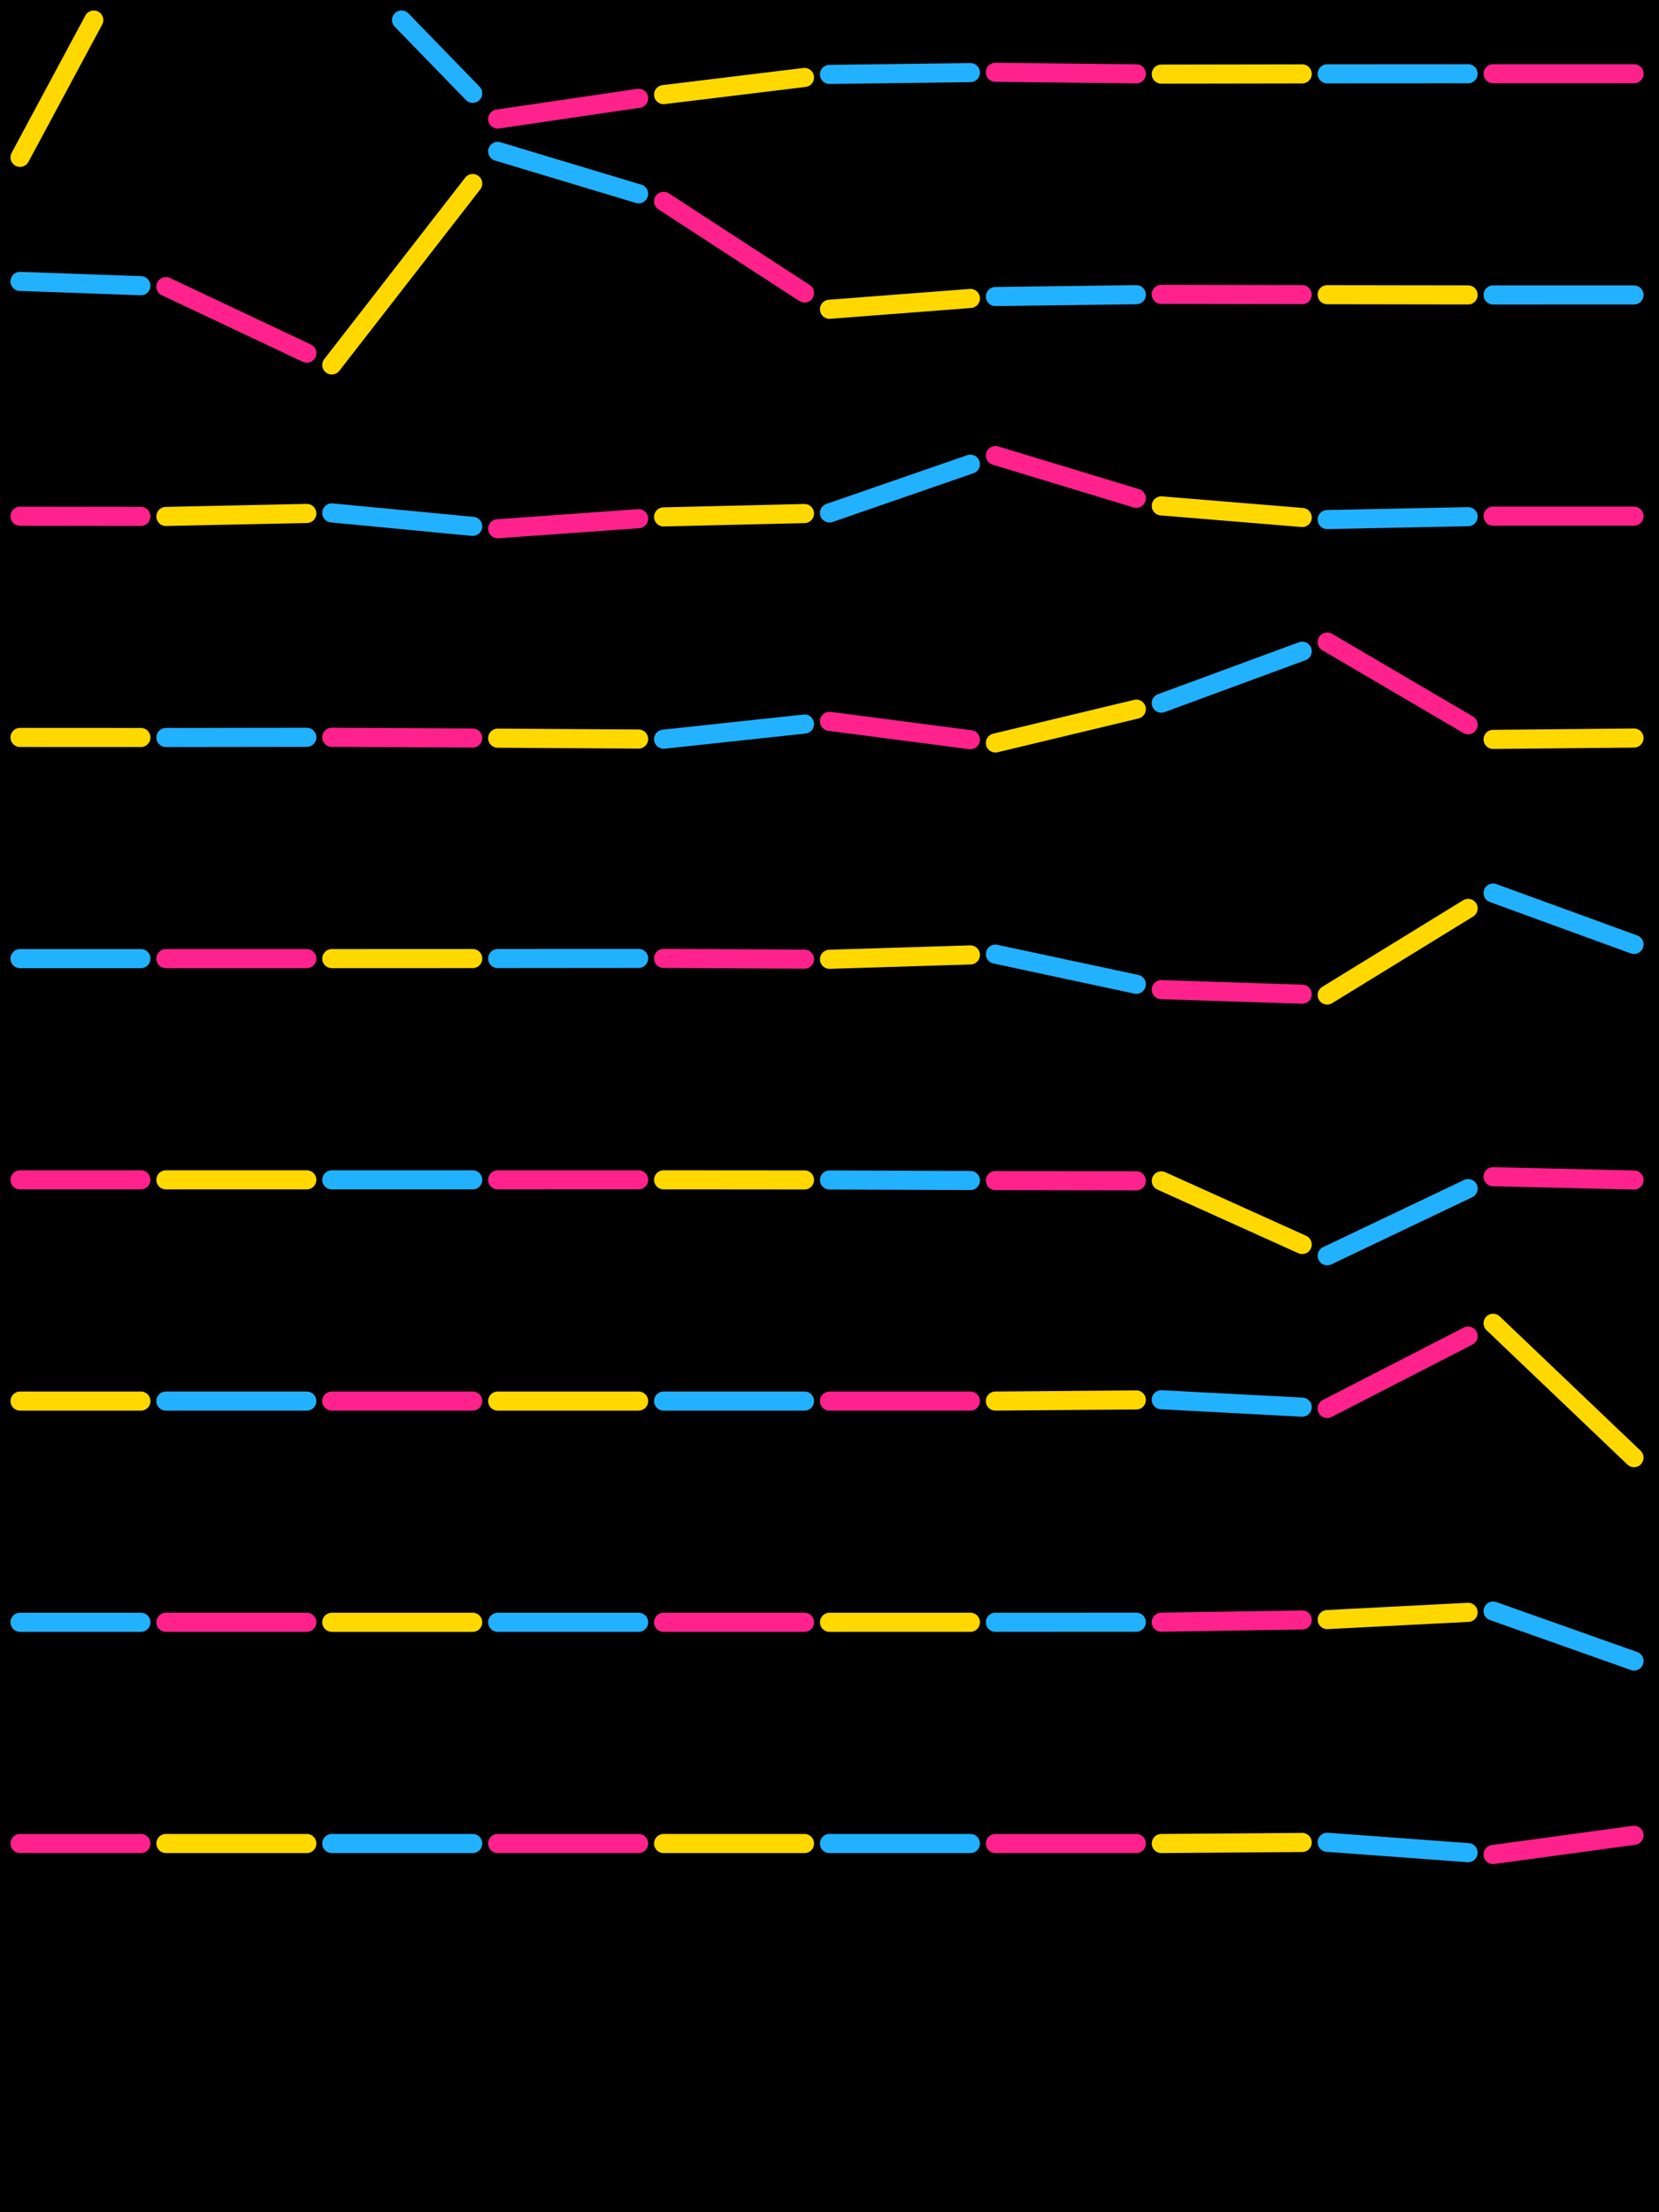 <?xml version="1.0" standalone="no"?><!DOCTYPE svg PUBLIC "-//W3C//DTD SVG 1.1//EN" "http://www.w3.org/Graphics/SVG/1.1/DTD/svg11.dtd"><svg width="414" height="552" viewBox="0 0 414 552" version="1.1" xmlns="http://www.w3.org/2000/svg" xmlns:xlink="http://www.w3.org/1999/xlink"><rect x="0" y="0" width="414" height="552" fill="#000"></rect>
  
  <path d="M5 39.265 L23.403 5" stroke="#ffd800" stroke-width="4.766px" fill="none" stroke-linecap="round" stroke-linejoin="round"></path>

  <path d="M100.211 5 L117.965 23.285" stroke="#22b1ff" stroke-width="4.766px" fill="none" stroke-linecap="round" stroke-linejoin="round"></path>

  <path d="M124.2 29.706 L159.365 24.528" stroke="#ff228c" stroke-width="4.766px" fill="none" stroke-linecap="round" stroke-linejoin="round"></path>

  <path d="M165.6 23.61 L200.765 19.328" stroke="#ffd800" stroke-width="4.766px" fill="none" stroke-linecap="round" stroke-linejoin="round"></path>

  <path d="M207 18.568 L242.165 18.119" stroke="#22b1ff" stroke-width="4.766px" fill="none" stroke-linecap="round" stroke-linejoin="round"></path>

  <path d="M248.4 18.04 L283.565 18.428" stroke="#ff228c" stroke-width="4.766px" fill="none" stroke-linecap="round" stroke-linejoin="round"></path>

  <path d="M289.8 18.497 L324.965 18.437" stroke="#ffd800" stroke-width="4.766px" fill="none" stroke-linecap="round" stroke-linejoin="round"></path>

  <path d="M331.2 18.426 L366.365 18.404" stroke="#22b1ff" stroke-width="4.766px" fill="none" stroke-linecap="round" stroke-linejoin="round"></path>

  <path d="M372.6 18.401 L407.765 18.4" stroke="#ff228c" stroke-width="4.766px" fill="none" stroke-linecap="round" stroke-linejoin="round"></path>

  <path d="M5 70.216 L35.165 71.294" stroke="#22b1ff" stroke-width="4.766px" fill="none" stroke-linecap="round" stroke-linejoin="round"></path>

  <path d="M41.4 71.517 L76.565 88.122" stroke="#ff228c" stroke-width="4.766px" fill="none" stroke-linecap="round" stroke-linejoin="round"></path>

  <path d="M82.8 91.066 L117.965 45.802" stroke="#ffd800" stroke-width="4.766px" fill="none" stroke-linecap="round" stroke-linejoin="round"></path>

  <path d="M124.2 37.776 L159.365 48.362" stroke="#22b1ff" stroke-width="4.766px" fill="none" stroke-linecap="round" stroke-linejoin="round"></path>

  <path d="M165.6 50.239 L200.765 73.114" stroke="#ff228c" stroke-width="4.766px" fill="none" stroke-linecap="round" stroke-linejoin="round"></path>

  <path d="M207 77.17 L242.165 74.472" stroke="#ffd800" stroke-width="4.766px" fill="none" stroke-linecap="round" stroke-linejoin="round"></path>

  <path d="M248.4 73.994 L283.565 73.535" stroke="#22b1ff" stroke-width="4.766px" fill="none" stroke-linecap="round" stroke-linejoin="round"></path>

  <path d="M289.8 73.454 L324.965 73.522" stroke="#ff228c" stroke-width="4.766px" fill="none" stroke-linecap="round" stroke-linejoin="round"></path>

  <path d="M331.2 73.534 L366.365 73.59" stroke="#ffd800" stroke-width="4.766px" fill="none" stroke-linecap="round" stroke-linejoin="round"></path>

  <path d="M372.6 73.6 L407.765 73.599" stroke="#22b1ff" stroke-width="4.766px" fill="none" stroke-linecap="round" stroke-linejoin="round"></path>

  <path d="M5 128.819 L35.165 128.856" stroke="#ff228c" stroke-width="4.766px" fill="none" stroke-linecap="round" stroke-linejoin="round"></path>

  <path d="M41.4 128.864 L76.565 128.12" stroke="#ffd800" stroke-width="4.766px" fill="none" stroke-linecap="round" stroke-linejoin="round"></path>

  <path d="M82.8 127.987 L117.965 131.343" stroke="#22b1ff" stroke-width="4.766px" fill="none" stroke-linecap="round" stroke-linejoin="round"></path>

  <path d="M124.2 131.938 L159.365 129.426" stroke="#ff228c" stroke-width="4.766px" fill="none" stroke-linecap="round" stroke-linejoin="round"></path>

  <path d="M165.6 128.98 L200.765 128.142" stroke="#ffd800" stroke-width="4.766px" fill="none" stroke-linecap="round" stroke-linejoin="round"></path>

  <path d="M207 127.994 L242.165 115.826" stroke="#22b1ff" stroke-width="4.766px" fill="none" stroke-linecap="round" stroke-linejoin="round"></path>

  <path d="M248.4 113.668 L283.565 124.338" stroke="#ff228c" stroke-width="4.766px" fill="none" stroke-linecap="round" stroke-linejoin="round"></path>

  <path d="M289.8 126.23 L324.965 129.128" stroke="#ffd800" stroke-width="4.766px" fill="none" stroke-linecap="round" stroke-linejoin="round"></path>

  <path d="M331.2 129.642 L366.365 128.923" stroke="#22b1ff" stroke-width="4.766px" fill="none" stroke-linecap="round" stroke-linejoin="round"></path>

  <path d="M372.6 128.795 L407.765 128.789" stroke="#ff228c" stroke-width="4.766px" fill="none" stroke-linecap="round" stroke-linejoin="round"></path>

  <path d="M5 184.009 L35.165 184.022" stroke="#ffd800" stroke-width="4.766px" fill="none" stroke-linecap="round" stroke-linejoin="round"></path>

  <path d="M41.4 184.025 L76.565 183.978" stroke="#22b1ff" stroke-width="4.766px" fill="none" stroke-linecap="round" stroke-linejoin="round"></path>

  <path d="M82.8 183.969 L117.965 184.159" stroke="#ff228c" stroke-width="4.766px" fill="none" stroke-linecap="round" stroke-linejoin="round"></path>

  <path d="M124.2 184.192 L159.365 184.408" stroke="#ffd800" stroke-width="4.766px" fill="none" stroke-linecap="round" stroke-linejoin="round"></path>

  <path d="M165.6 184.446 L200.765 180.666" stroke="#22b1ff" stroke-width="4.766px" fill="none" stroke-linecap="round" stroke-linejoin="round"></path>

  <path d="M207 179.996 L242.165 184.576" stroke="#ff228c" stroke-width="4.766px" fill="none" stroke-linecap="round" stroke-linejoin="round"></path>

  <path d="M248.4 185.389 L283.565 176.951" stroke="#ffd800" stroke-width="4.766px" fill="none" stroke-linecap="round" stroke-linejoin="round"></path>

  <path d="M289.8 175.455 L324.965 162.5" stroke="#22b1ff" stroke-width="4.766px" fill="none" stroke-linecap="round" stroke-linejoin="round"></path>

  <path d="M331.2 160.203 L366.365 180.836" stroke="#ff228c" stroke-width="4.766px" fill="none" stroke-linecap="round" stroke-linejoin="round"></path>

  <path d="M372.6 184.494 L407.765 184.158" stroke="#ffd800" stroke-width="4.766px" fill="none" stroke-linecap="round" stroke-linejoin="round"></path>

  <path d="M5 239.2 L35.165 239.2" stroke="#22b1ff" stroke-width="4.766px" fill="none" stroke-linecap="round" stroke-linejoin="round"></path>

  <path d="M41.4 239.2 L76.565 239.2" stroke="#ff228c" stroke-width="4.766px" fill="none" stroke-linecap="round" stroke-linejoin="round"></path>

  <path d="M82.8 239.2 L117.965 239.185" stroke="#ffd800" stroke-width="4.766px" fill="none" stroke-linecap="round" stroke-linejoin="round"></path>

  <path d="M124.2 239.182 L159.365 239.151" stroke="#22b1ff" stroke-width="4.766px" fill="none" stroke-linecap="round" stroke-linejoin="round"></path>

  <path d="M165.6 239.146 L200.765 239.333" stroke="#ff228c" stroke-width="4.766px" fill="none" stroke-linecap="round" stroke-linejoin="round"></path>

  <path d="M207 239.366 L242.165 238.276" stroke="#ffd800" stroke-width="4.766px" fill="none" stroke-linecap="round" stroke-linejoin="round"></path>

  <path d="M248.4 238.083 L283.565 245.601" stroke="#22b1ff" stroke-width="4.766px" fill="none" stroke-linecap="round" stroke-linejoin="round"></path>

  <path d="M289.8 246.934 L324.965 248.08" stroke="#ff228c" stroke-width="4.766px" fill="none" stroke-linecap="round" stroke-linejoin="round"></path>

  <path d="M331.2 248.283 L366.365 226.67" stroke="#ffd800" stroke-width="4.766px" fill="none" stroke-linecap="round" stroke-linejoin="round"></path>

  <path d="M372.6 222.838 L407.765 235.66" stroke="#22b1ff" stroke-width="4.766px" fill="none" stroke-linecap="round" stroke-linejoin="round"></path>

  <path d="M5 294.4 L35.165 294.4" stroke="#ff228c" stroke-width="4.766px" fill="none" stroke-linecap="round" stroke-linejoin="round"></path>

  <path d="M41.4 294.4 L76.565 294.4" stroke="#ffd800" stroke-width="4.766px" fill="none" stroke-linecap="round" stroke-linejoin="round"></path>

  <path d="M82.8 294.4 L117.965 294.4" stroke="#22b1ff" stroke-width="4.766px" fill="none" stroke-linecap="round" stroke-linejoin="round"></path>

  <path d="M124.2 294.4 L159.365 294.399" stroke="#ff228c" stroke-width="4.766px" fill="none" stroke-linecap="round" stroke-linejoin="round"></path>

  <path d="M165.6 294.399 L200.765 294.426" stroke="#ffd800" stroke-width="4.766px" fill="none" stroke-linecap="round" stroke-linejoin="round"></path>

  <path d="M207 294.43 L242.165 294.564" stroke="#22b1ff" stroke-width="4.766px" fill="none" stroke-linecap="round" stroke-linejoin="round"></path>

  <path d="M248.4 294.588 L283.565 294.645" stroke="#ff228c" stroke-width="4.766px" fill="none" stroke-linecap="round" stroke-linejoin="round"></path>

  <path d="M289.8 294.655 L324.965 310.53" stroke="#ffd800" stroke-width="4.766px" fill="none" stroke-linecap="round" stroke-linejoin="round"></path>

  <path d="M331.2 313.345 L366.365 296.587" stroke="#22b1ff" stroke-width="4.766px" fill="none" stroke-linecap="round" stroke-linejoin="round"></path>

  <path d="M372.6 293.616 L407.765 294.447" stroke="#ff228c" stroke-width="4.766px" fill="none" stroke-linecap="round" stroke-linejoin="round"></path>

  <path d="M5 349.6 L35.165 349.6" stroke="#ffd800" stroke-width="4.766px" fill="none" stroke-linecap="round" stroke-linejoin="round"></path>

  <path d="M41.4 349.6 L76.565 349.6" stroke="#22b1ff" stroke-width="4.766px" fill="none" stroke-linecap="round" stroke-linejoin="round"></path>

  <path d="M82.8 349.6 L117.965 349.6" stroke="#ff228c" stroke-width="4.766px" fill="none" stroke-linecap="round" stroke-linejoin="round"></path>

  <path d="M124.2 349.6 L159.365 349.6" stroke="#ffd800" stroke-width="4.766px" fill="none" stroke-linecap="round" stroke-linejoin="round"></path>

  <path d="M165.6 349.6 L200.765 349.604" stroke="#22b1ff" stroke-width="4.766px" fill="none" stroke-linecap="round" stroke-linejoin="round"></path>

  <path d="M207 349.605 L242.165 349.6" stroke="#ff228c" stroke-width="4.766px" fill="none" stroke-linecap="round" stroke-linejoin="round"></path>

  <path d="M248.4 349.599 L283.565 349.318" stroke="#ffd800" stroke-width="4.766px" fill="none" stroke-linecap="round" stroke-linejoin="round"></path>

  <path d="M289.8 349.269 L324.965 351.117" stroke="#22b1ff" stroke-width="4.766px" fill="none" stroke-linecap="round" stroke-linejoin="round"></path>

  <path d="M331.2 351.445 L366.365 333.389" stroke="#ff228c" stroke-width="4.766px" fill="none" stroke-linecap="round" stroke-linejoin="round"></path>

  <path d="M372.6 330.188 L407.765 363.72" stroke="#ffd800" stroke-width="4.766px" fill="none" stroke-linecap="round" stroke-linejoin="round"></path>

  <path d="M5 404.8 L35.165 404.8" stroke="#22b1ff" stroke-width="4.766px" fill="none" stroke-linecap="round" stroke-linejoin="round"></path>

  <path d="M41.4 404.8 L76.565 404.8" stroke="#ff228c" stroke-width="4.766px" fill="none" stroke-linecap="round" stroke-linejoin="round"></path>

  <path d="M82.8 404.8 L117.965 404.8" stroke="#ffd800" stroke-width="4.766px" fill="none" stroke-linecap="round" stroke-linejoin="round"></path>

  <path d="M124.2 404.8 L159.365 404.8" stroke="#22b1ff" stroke-width="4.766px" fill="none" stroke-linecap="round" stroke-linejoin="round"></path>

  <path d="M165.6 404.8 L200.765 404.8" stroke="#ff228c" stroke-width="4.766px" fill="none" stroke-linecap="round" stroke-linejoin="round"></path>

  <path d="M207 404.8 L242.165 404.796" stroke="#ffd800" stroke-width="4.766px" fill="none" stroke-linecap="round" stroke-linejoin="round"></path>

  <path d="M248.4 404.795 L283.565 404.78" stroke="#22b1ff" stroke-width="4.766px" fill="none" stroke-linecap="round" stroke-linejoin="round"></path>

  <path d="M289.8 404.777 L324.965 404.222" stroke="#ff228c" stroke-width="4.766px" fill="none" stroke-linecap="round" stroke-linejoin="round"></path>

  <path d="M331.2 404.124 L366.365 402.317" stroke="#ffd800" stroke-width="4.766px" fill="none" stroke-linecap="round" stroke-linejoin="round"></path>

  <path d="M372.6 401.996 L407.765 414.461" stroke="#22b1ff" stroke-width="4.766px" fill="none" stroke-linecap="round" stroke-linejoin="round"></path>

  <path d="M5 460 L35.165 460" stroke="#ff228c" stroke-width="4.766px" fill="none" stroke-linecap="round" stroke-linejoin="round"></path>

  <path d="M41.4 460 L76.565 460" stroke="#ffd800" stroke-width="4.766px" fill="none" stroke-linecap="round" stroke-linejoin="round"></path>

  <path d="M82.8 460 L117.965 460" stroke="#22b1ff" stroke-width="4.766px" fill="none" stroke-linecap="round" stroke-linejoin="round"></path>

  <path d="M124.2 460 L159.365 460" stroke="#ff228c" stroke-width="4.766px" fill="none" stroke-linecap="round" stroke-linejoin="round"></path>

  <path d="M165.6 460 L200.765 460" stroke="#ffd800" stroke-width="4.766px" fill="none" stroke-linecap="round" stroke-linejoin="round"></path>

  <path d="M207 460 L242.165 460" stroke="#22b1ff" stroke-width="4.766px" fill="none" stroke-linecap="round" stroke-linejoin="round"></path>

  <path d="M248.4 460 L283.565 460.001" stroke="#ff228c" stroke-width="4.766px" fill="none" stroke-linecap="round" stroke-linejoin="round"></path>

  <path d="M289.8 460.001 L324.965 459.738" stroke="#ffd800" stroke-width="4.766px" fill="none" stroke-linecap="round" stroke-linejoin="round"></path>

  <path d="M331.2 459.692 L366.365 462.286" stroke="#22b1ff" stroke-width="4.766px" fill="none" stroke-linecap="round" stroke-linejoin="round"></path>

  <path d="M372.6 462.745 L407.765 457.952" stroke="#ff228c" stroke-width="4.766px" fill="none" stroke-linecap="round" stroke-linejoin="round"></path>
</svg>